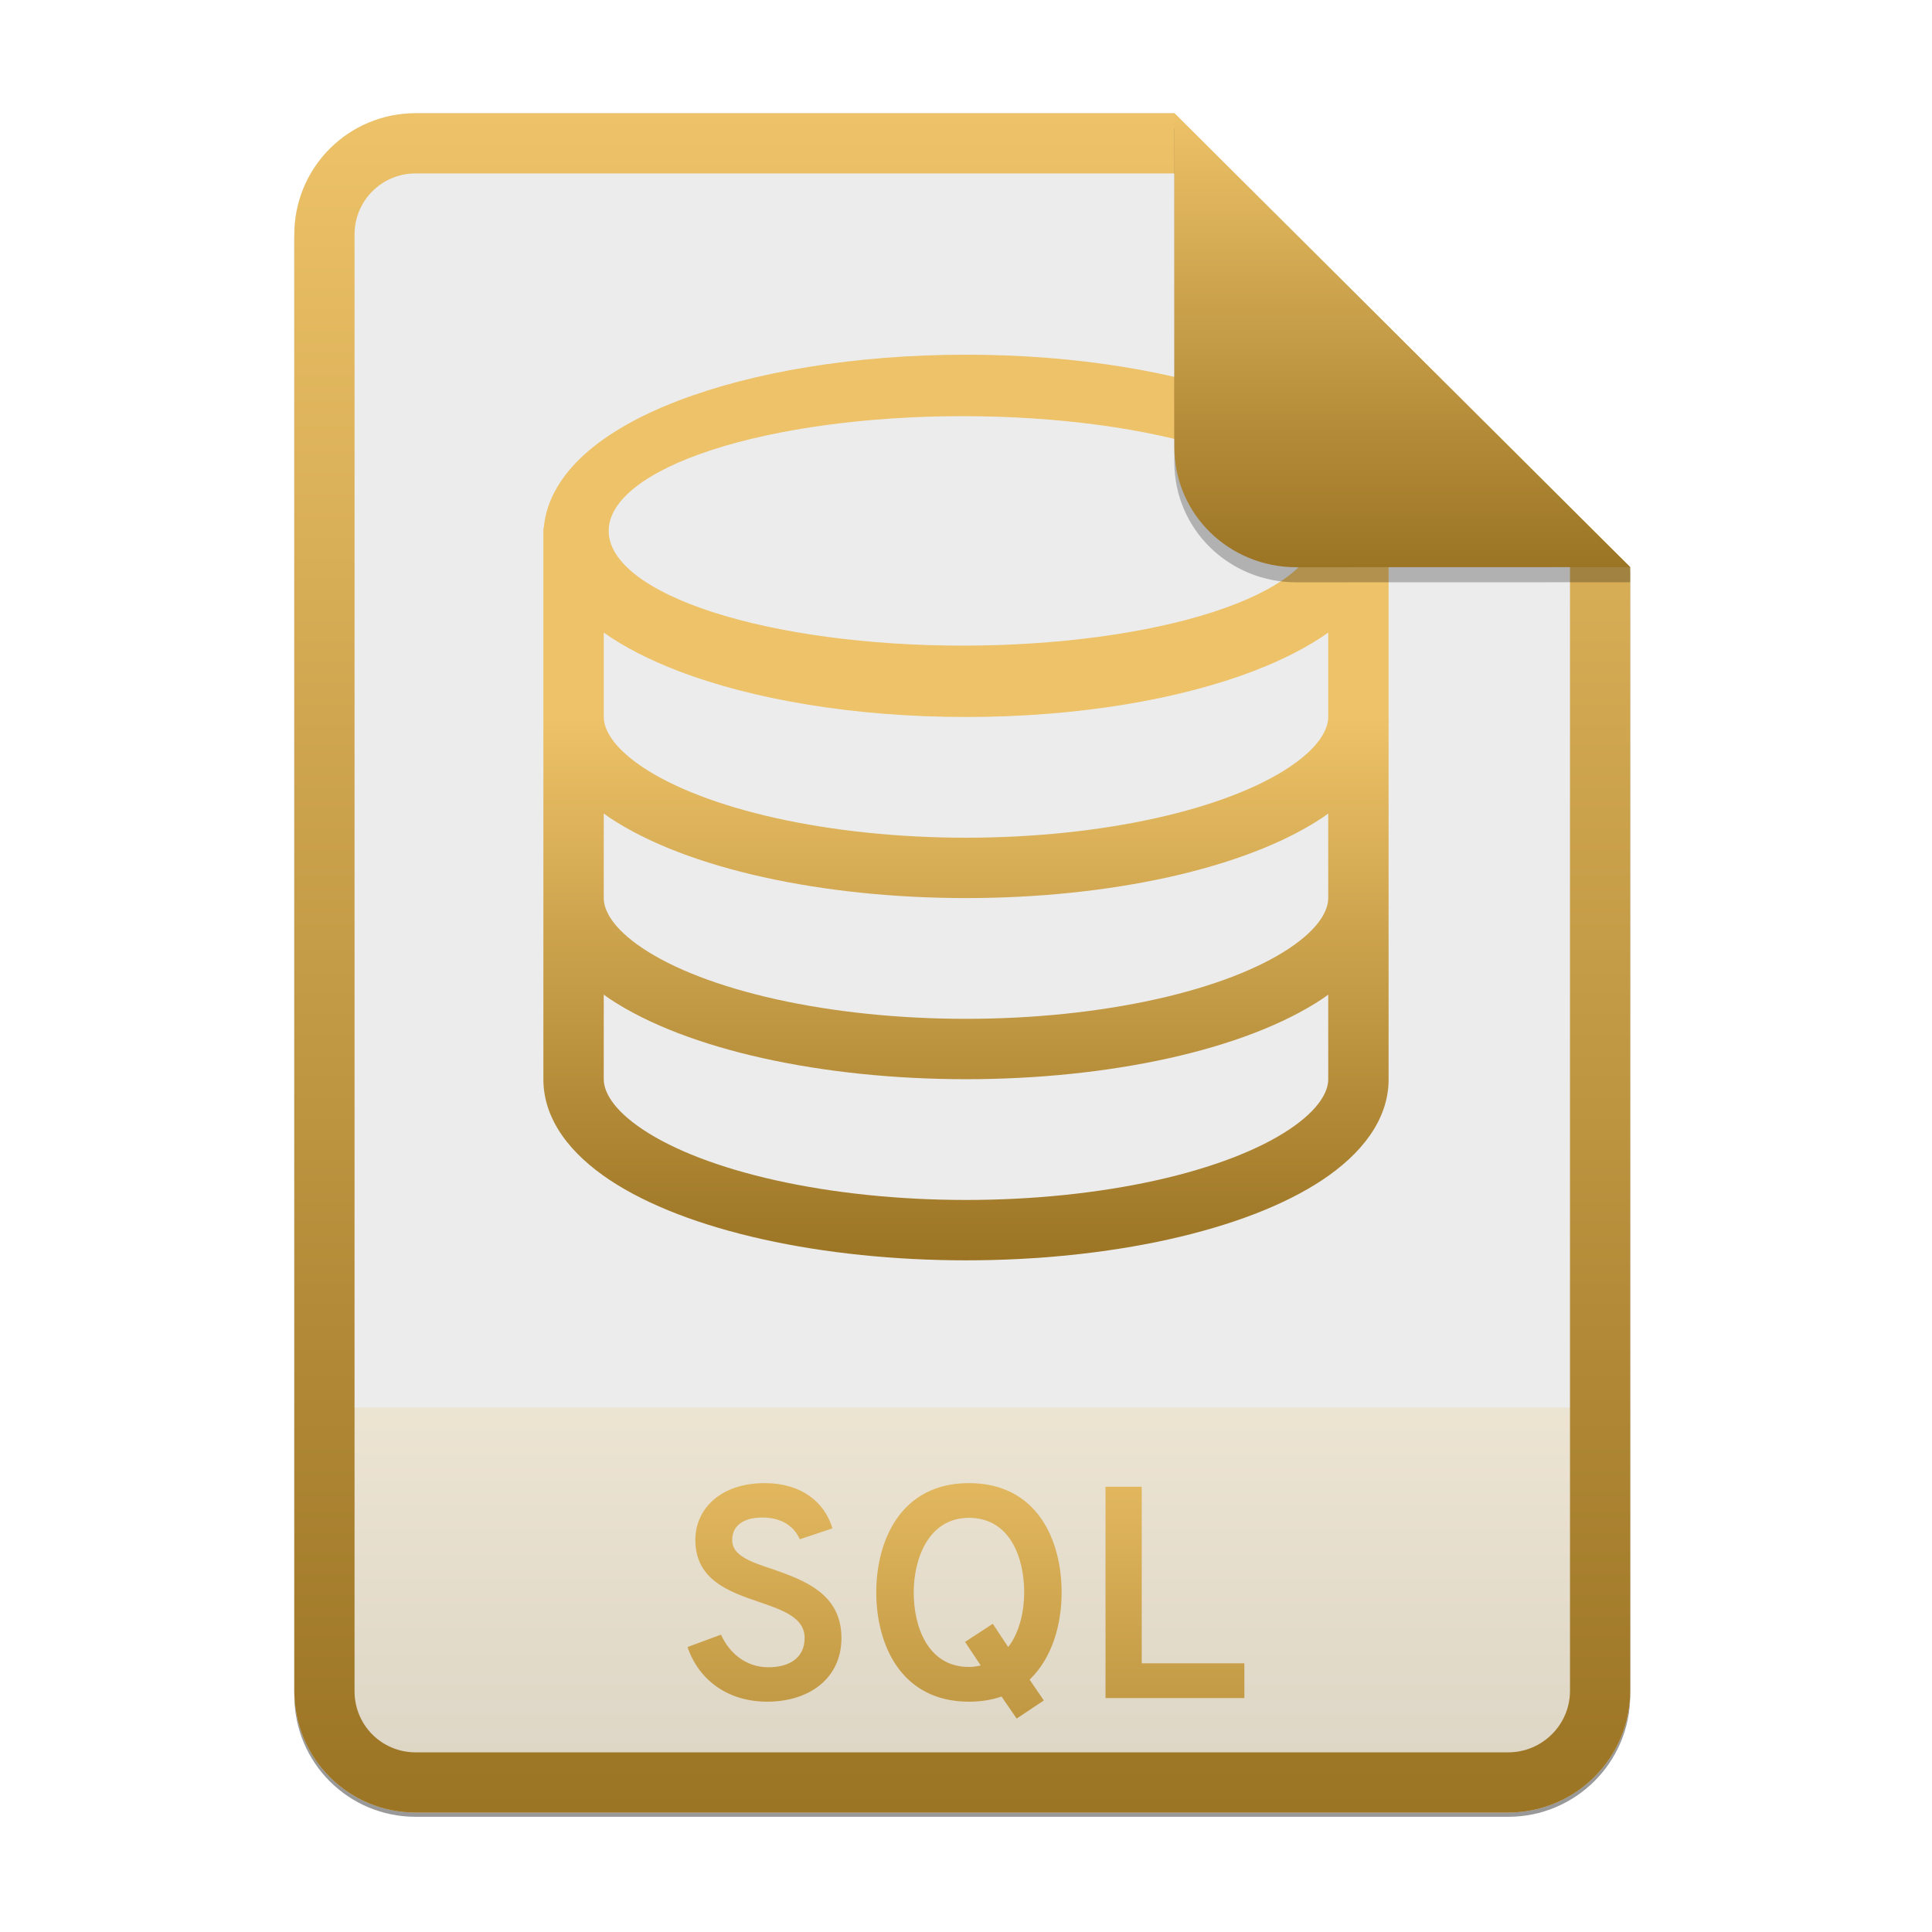 <svg width="256" height="256" viewBox="0 0 256 256" fill="none" xmlns="http://www.w3.org/2000/svg">
<g clip-path="url(#clip0)">
<g opacity="0.4" filter="url(#filter0_f)">
<path d="M55.084 15.564H155.608L216.009 75.713L216.011 224.609C216.011 233.52 208.749 240.737 199.838 240.737H55.084C46.173 240.737 39 233.564 39 224.654V31.647C39 22.737 46.173 15.564 55.084 15.564H55.084Z" fill="black"/>
</g>
<path d="M55.084 15H155.608L216.009 75.149L216.011 224.045C216.011 232.956 208.749 240.174 199.838 240.174H55.084C46.173 240.174 39 233 39 224.09V31.084C39 22.173 46.173 15 55.084 15H55.084Z" fill="#ECECEC"/>
<path opacity="0.2" d="M199.838 240.174C208.749 240.174 216.011 232.956 216.011 224.046L216.01 186.5H39V224.09C39 233 46.173 240.174 55.084 240.174H199.838Z" fill="url(#paint0_linear)"/>
<path fill-rule="evenodd" clip-rule="evenodd" d="M155.609 22.979H55.084C50.58 22.979 46.979 26.58 46.979 31.084V224.09C46.979 228.594 50.58 232.195 55.084 232.195H199.838C204.371 232.195 208.032 228.521 208.032 224.046V75.149L155.609 22.979ZM155.608 15H55.084C46.173 15 39 22.173 39 31.084V224.09C39 233 46.173 240.174 55.084 240.174H199.838C208.749 240.174 216.011 232.956 216.011 224.045L216.009 75.149L155.608 15Z" fill="url(#paint1_linear)"/>
<path d="M101.657 225.48C107.177 225.48 111.497 222.44 111.497 217.04C111.497 211.12 106.457 209.36 102.377 207.92C99.457 206.96 97.017 206.12 97.017 204.08C97.017 202.16 98.497 201.08 101.017 201.08C103.657 201.08 105.257 202.32 105.977 203.96L110.297 202.52C109.297 199.08 106.217 196.52 101.337 196.52C95.457 196.52 92.137 199.96 92.137 204.04C92.137 209.36 96.617 210.92 100.617 212.28C103.777 213.36 106.617 214.36 106.617 217.04C106.617 219.6 104.697 220.92 101.817 220.92C98.937 220.92 96.697 219.16 95.537 216.6L91.097 218.24C92.617 222.68 96.497 225.48 101.657 225.48ZM128.391 225.48C130.031 225.48 131.431 225.24 132.711 224.8L134.711 227.72L138.311 225.32L136.431 222.56C139.431 219.68 140.671 215.24 140.671 211C140.671 204.08 137.431 196.52 128.391 196.52C119.391 196.52 116.111 204.08 116.111 211C116.111 217.92 119.391 225.48 128.391 225.48ZM128.391 220.88C122.951 220.88 121.071 215.56 121.071 211C121.071 206.68 122.951 201.12 128.391 201.12C133.831 201.12 135.711 206.4 135.711 211C135.711 213.4 135.111 216.32 133.591 218.24L131.551 215.16L127.871 217.56L129.951 220.68C129.471 220.8 128.951 220.88 128.391 220.88ZM146.486 225H164.886V220.4H151.286V197H146.486V225Z" fill="url(#paint2_linear)"/>
<path d="M128.001 47C113.281 47 99.772 49.288 89.798 53.125C84.824 55.038 80.525 57.415 77.4 60.258C74.519 62.878 72.365 66.162 72.045 70.008H72V95.006V119.006V143.006C72.003 148.482 75.728 152.983 80.753 156.33C85.875 159.741 92.958 162.409 101.135 164.225C109.358 166.051 118.618 167 128.001 167C137.384 167 146.642 166.051 154.865 164.225C163.041 162.409 170.127 159.741 175.249 156.33C180.274 152.983 183.997 148.482 184 143.006H183.996V119.098C183.996 119.067 184 119.037 184 119.006H183.996V95.098C183.996 95.067 184 95.037 184 95.006H183.996V71.025V71.002V70.978V70.008H183.955C183.635 66.162 181.484 62.878 178.602 60.258C175.477 57.415 171.176 55.038 166.202 53.125C156.229 49.288 142.722 47 128.001 47ZM127.36 55.143C127.43 55.142 127.5 55.142 127.569 55.143C140.012 55.143 151.945 56.744 160.743 59.596C169.542 62.447 174.485 66.314 174.485 70.346C174.485 74.378 169.542 78.245 160.743 81.096C151.945 83.947 140.012 85.549 127.569 85.549C115.127 85.549 103.194 83.947 94.395 81.096C85.597 78.245 80.654 74.378 80.654 70.346C80.654 66.325 85.568 62.469 94.321 59.619C103.075 56.77 114.954 55.16 127.36 55.143V55.143ZM80 83.822C82.752 85.765 86.088 87.452 89.798 88.879C99.772 92.716 113.281 95.004 128.001 95.004C142.722 95.004 156.229 92.716 166.202 88.879C169.911 87.453 173.246 85.767 175.997 83.824V95.045C175.976 96.591 174.879 98.964 170.813 101.672C166.806 104.34 160.763 106.72 153.132 108.414C145.546 110.099 136.874 111 128.001 111C119.129 111 110.456 110.099 102.869 108.414C95.239 106.72 89.196 104.34 85.189 101.672C81.086 98.939 80.001 96.545 80 95V83.822ZM80 107.787C80.253 107.967 80.493 108.157 80.753 108.33C85.875 111.741 92.958 114.409 101.135 116.225C109.358 118.051 118.618 119 128.001 119C137.384 119 146.642 118.051 154.865 116.225C163.042 114.409 170.127 111.741 175.249 108.33C175.507 108.158 175.745 107.969 175.997 107.791V119.045C175.976 120.591 174.879 122.964 170.813 125.672C166.806 128.341 160.763 130.72 153.132 132.414C145.546 134.099 136.874 135 128.001 135C119.129 135 110.456 134.099 102.869 132.414C95.239 130.72 89.196 128.341 85.189 125.672C81.086 122.939 80.001 120.545 80 119V107.787ZM80 131.787C80.253 131.967 80.493 132.157 80.753 132.33C85.875 135.741 92.958 138.409 101.135 140.225C109.358 142.051 118.618 143 128.001 143C137.384 143 146.642 142.051 154.865 140.225C163.042 138.409 170.127 135.741 175.249 132.33C175.507 132.158 175.745 131.969 175.997 131.791V143.006H176.001C175.997 144.551 174.911 146.942 170.813 149.672C166.806 152.341 160.763 154.72 153.133 156.414C145.546 158.099 136.874 159 128.001 159C119.13 159 110.456 158.099 102.87 156.414C95.239 154.72 89.196 152.341 85.189 149.672C81.091 146.942 80.003 144.551 80 143.006C80 143.004 80 143.002 80 143L80 131.787Z" fill="url(#paint3_linear)"/>
<path opacity="0.25" d="M155.608 17V61.231C155.608 70.141 162.867 77.16 171.777 77.16L216.009 77.149V75.149L155.608 17Z" fill="black"/>
<path d="M155.608 15V59.231C155.608 68.141 162.867 75.16 171.777 75.16L216.009 75.149L155.608 15Z" fill="url(#paint4_linear)"/>
</g>
<defs>
<filter id="filter0_f" x="23.878" y="0.441" width="207.255" height="255.418" filterUnits="userSpaceOnUse" color-interpolation-filters="sRGB">
<feFlood flood-opacity="0" result="BackgroundImageFix"/>
<feBlend mode="normal" in="SourceGraphic" in2="BackgroundImageFix" result="shape"/>
<feGaussianBlur stdDeviation="7.561" result="effect1_foregroundBlur"/>
</filter>
<linearGradient id="paint0_linear" x1="39" y1="186.5" x2="39" y2="240.174" gradientUnits="userSpaceOnUse">
<stop offset="1e-07" stop-color="#EDC268"/>
<stop offset="1" stop-color="#9B7424"/>
</linearGradient>
<linearGradient id="paint1_linear" x1="39" y1="15" x2="39" y2="240.174" gradientUnits="userSpaceOnUse">
<stop offset="1e-07" stop-color="#EDC268"/>
<stop offset="1" stop-color="#9B7424"/>
</linearGradient>
<linearGradient id="paint2_linear" x1="39" y1="186" x2="39" y2="262" gradientUnits="userSpaceOnUse">
<stop offset="1e-07" stop-color="#EDC268"/>
<stop offset="1" stop-color="#9B7424"/>
</linearGradient>
<linearGradient id="paint3_linear" x1="72.001" y1="95" x2="72.001" y2="167" gradientUnits="userSpaceOnUse">
<stop offset="1e-07" stop-color="#EDC268"/>
<stop offset="1" stop-color="#9B7424"/>
</linearGradient>
<linearGradient id="paint4_linear" x1="155.608" y1="15" x2="155.608" y2="75.16" gradientUnits="userSpaceOnUse">
<stop offset="1e-07" stop-color="#EDC268"/>
<stop offset="1" stop-color="#9B7424"/>
</linearGradient>
<clipPath id="clip0">
<rect width="256" height="256" fill="white"/>
</clipPath>
</defs>
</svg>
